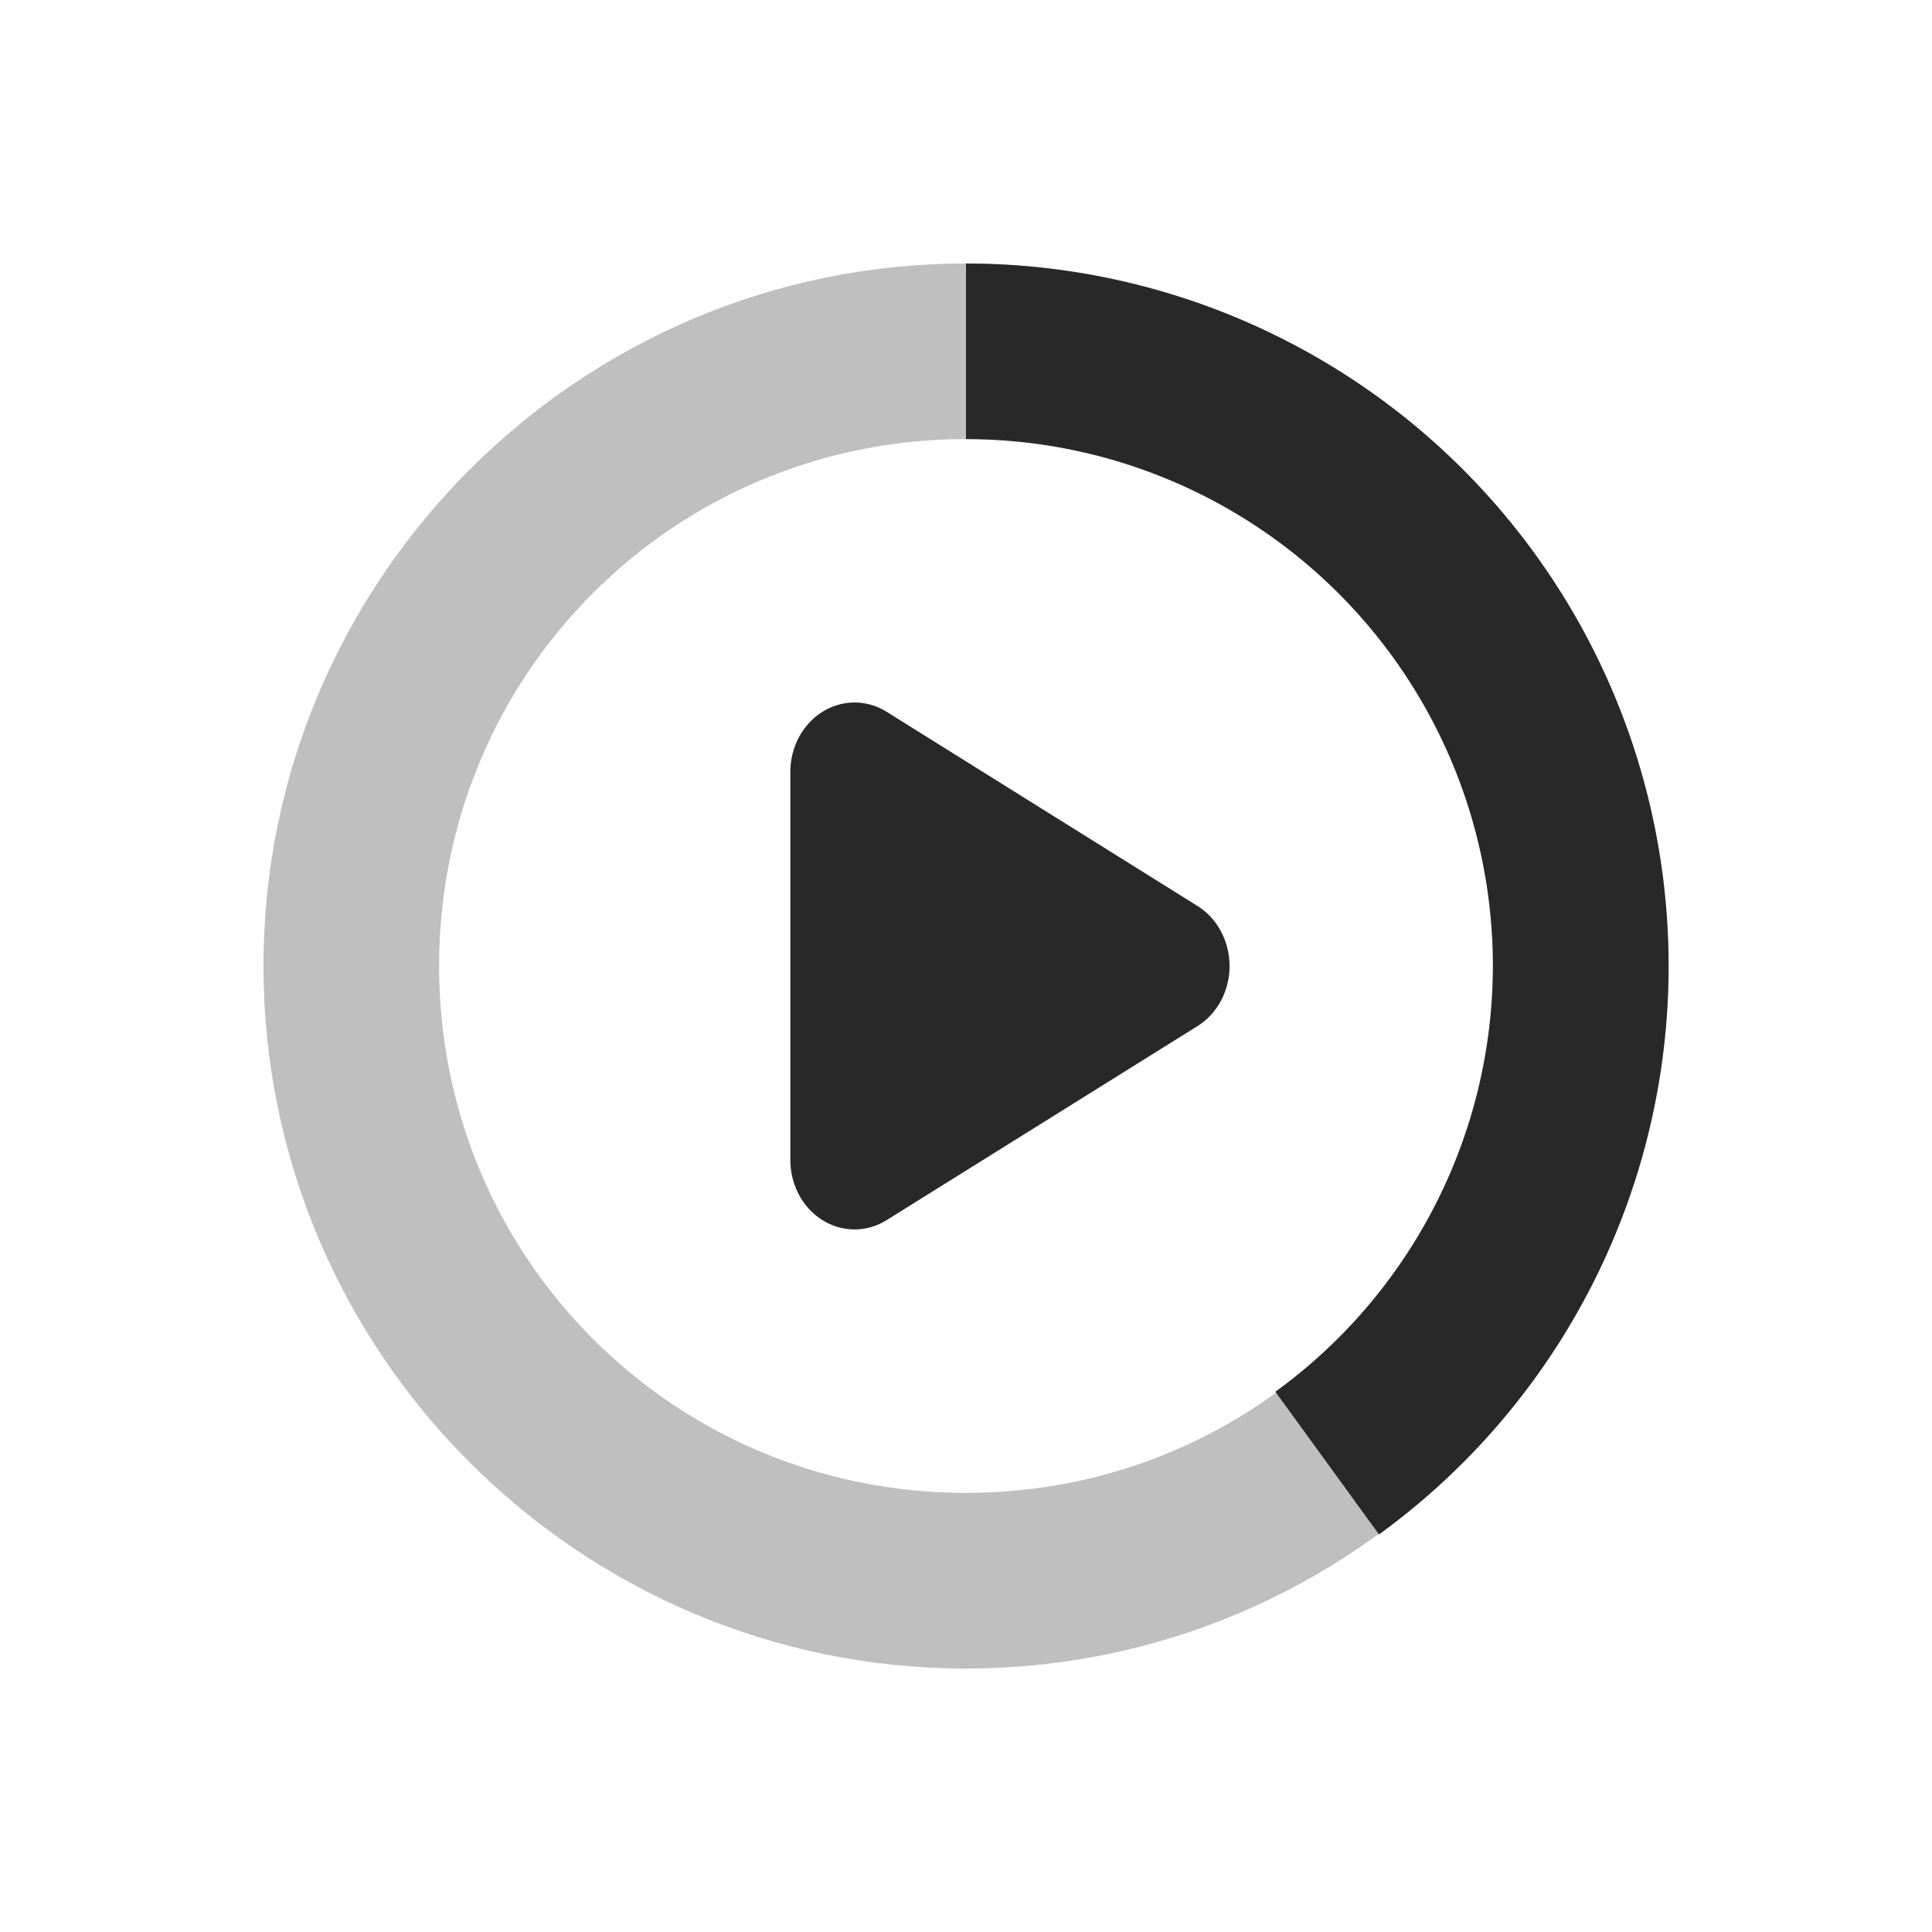<svg width="22" height="22" version="1.1" xmlns="http://www.w3.org/2000/svg">
  <defs>
    <style id="current-color-scheme" type="text/css">.ColorScheme-Text { color:#282828; } .ColorScheme-Highlight { color:#458588; } .ColorScheme-NeutralText { color:#fe8019; } .ColorScheme-PositiveText { color:#689d6a; } .ColorScheme-NegativeText { color:#fb4934; }</style>
  </defs>
  <path class="ColorScheme-Text" d="m9.748 8a0.731 0.79 0 0 0-0.748 0.793v4.416a0.731 0.79 0 0 0 1.096 0.685l3.539-2.209a0.731 0.79 0 0 0 0-1.369l-3.539-2.211a0.731 0.79 0 0 0-0.348-0.105z" fill="currentColor"/>
  <path class="ColorScheme-Text" d="m11 3c-4.406 0-8 3.594-8 8 0 4.406 3.594 8 8 8 4.406 0 8-3.594 8-8 0-4.406-3.594-8-8-8zm0 2c3.326 0 6 2.674 6 6 0 3.326-2.674 6-6 6-3.326 0-6-2.674-6-6 0-3.326 2.674-6 6-6z" fill="currentColor" opacity=".3"/>
  <path class="ColorScheme-Text" d="m11 3v2a6 6 0 0 1 6 6 6 6 0 0 1-2.477 4.848l1.18 1.625a8 8 0 0 0 2.906-8.945 8 8 0 0 0-7.609-5.527z" fill="currentColor"/>
</svg>
